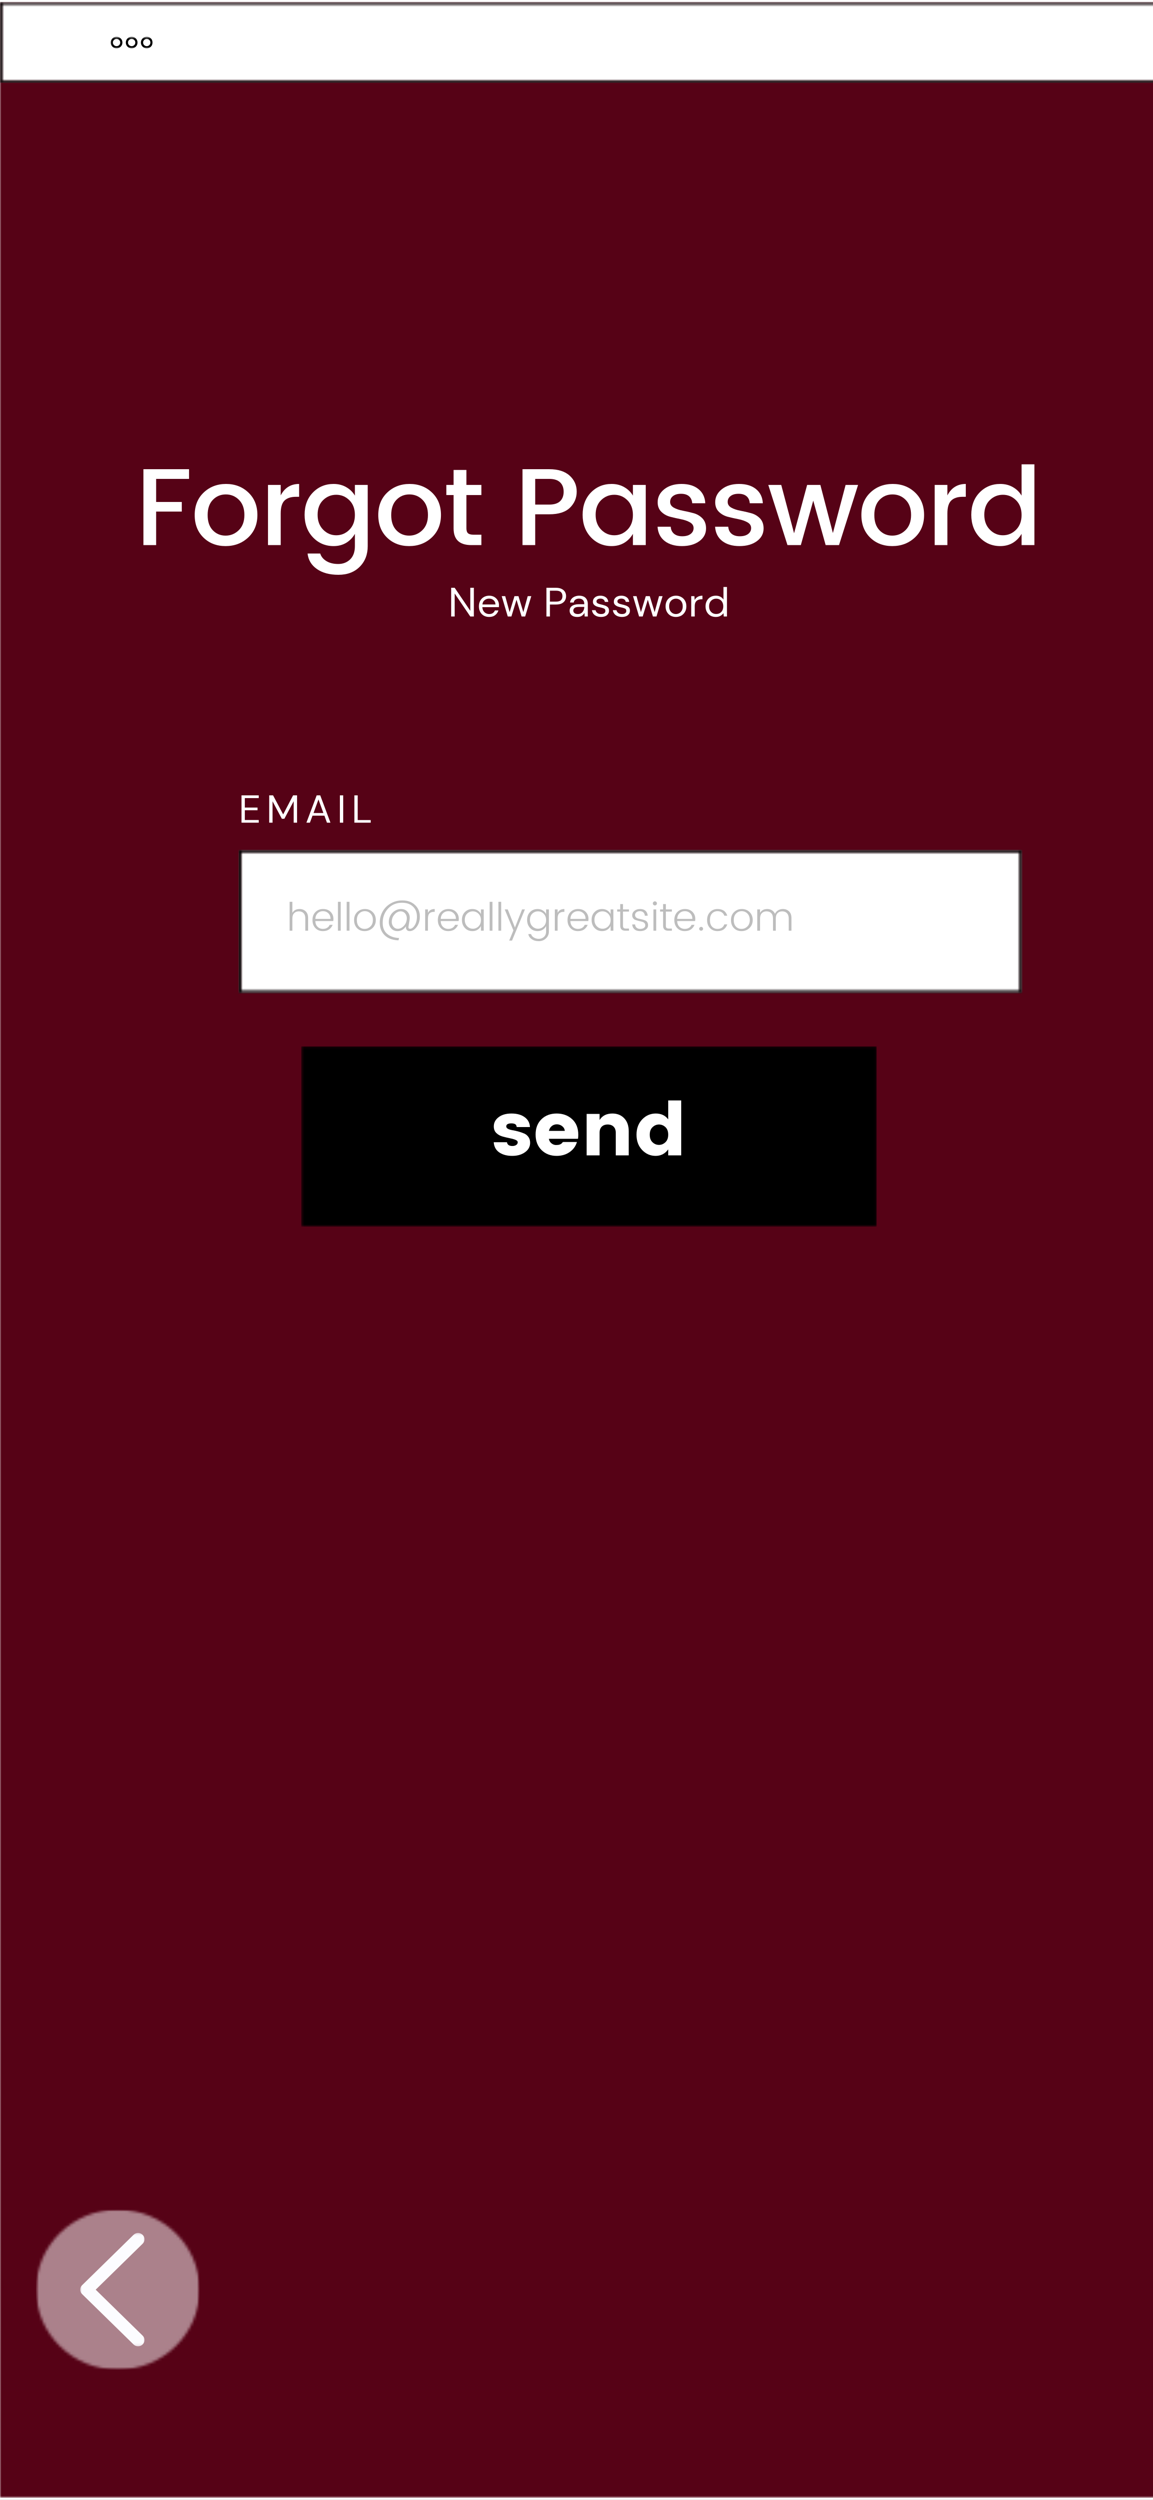 <svg width="430" height="932" viewBox="0 0 430 932" fill="none" xmlns="http://www.w3.org/2000/svg">
<rect x="0" y="0" width="430" height="932" fill="#808080" stroke="none"/>
<g clip-path="url(#clip0_13_32179)">
<rect width="430" height="932" fill="white"/>
<g clip-path="url(#clip1_13_32179)">
<mask id="mask0_13_32179" style="mask-type:luminance" maskUnits="userSpaceOnUse" x="0" y="0" width="440" height="932">
<path d="M0 0.748H439.291V931.247H0V0.748Z" fill="white"/>
</mask>
<g mask="url(#mask0_13_32179)">
<path d="M0 0.748H439.291V931.252H0V0.748Z" fill="white"/>
<path d="M0 0.748H439.291V931.252H0V0.748Z" fill="#560216"/>
</g>
<mask id="mask1_13_32179" style="mask-type:luminance" maskUnits="userSpaceOnUse" x="0" y="1" width="440" height="30">
<path d="M0.421 1.165H439.291V30.452H0.421V1.165Z" fill="white"/>
</mask>
<g mask="url(#mask1_13_32179)">
<path d="M0 0.748H709.907V30.864H0V0.748Z" fill="white"/>
</g>
<mask id="mask2_13_32179" style="mask-type:luminance" maskUnits="userSpaceOnUse" x="0" y="0" width="440" height="31">
<path d="M0 0.748H439.291V1.577H0V0.748ZM0 1.577H0.847V30.035H0V1.577ZM0 30.035H439.291V30.864H0V30.035Z" fill="white"/>
</mask>
<g mask="url(#mask2_13_32179)">
<path d="M0 0.748H709.907V30.864H0V0.748Z" fill="black"/>
</g>
<mask id="mask3_13_32179" style="mask-type:luminance" maskUnits="userSpaceOnUse" x="41" y="13" width="17" height="6">
<path d="M41.095 13.685H57.419V18.024H41.095V13.685Z" fill="white"/>
</mask>
<g mask="url(#mask3_13_32179)">
<path d="M54.729 18.035C54.435 18.035 54.159 17.981 53.893 17.867C53.622 17.759 53.389 17.602 53.184 17.396C52.98 17.195 52.819 16.957 52.708 16.692C52.598 16.426 52.542 16.15 52.542 15.857C52.542 15.57 52.598 15.294 52.708 15.028C52.819 14.758 52.98 14.525 53.184 14.319C53.389 14.118 53.622 13.961 53.893 13.847C54.159 13.739 54.435 13.685 54.729 13.685C55.017 13.685 55.293 13.739 55.565 13.847C55.83 13.961 56.068 14.118 56.273 14.319C56.478 14.525 56.633 14.758 56.744 15.028C56.854 15.294 56.91 15.57 56.91 15.857C56.91 16.15 56.854 16.426 56.744 16.692C56.633 16.957 56.478 17.195 56.273 17.396C56.068 17.602 55.83 17.759 55.565 17.867C55.293 17.981 55.017 18.035 54.729 18.035ZM54.729 14.503C54.352 14.503 54.031 14.633 53.766 14.898C53.5 15.164 53.367 15.483 53.367 15.857C53.367 16.231 53.5 16.556 53.766 16.816C54.031 17.082 54.352 17.217 54.729 17.217C55.105 17.217 55.426 17.082 55.692 16.816C55.958 16.556 56.091 16.231 56.091 15.857C56.091 15.483 55.958 15.164 55.692 14.898C55.426 14.633 55.105 14.503 54.729 14.503ZM49.099 18.035C48.812 18.035 48.529 17.981 48.264 17.867C47.998 17.759 47.76 17.602 47.555 17.396C47.35 17.195 47.195 16.957 47.084 16.692C46.974 16.426 46.918 16.15 46.918 15.857C46.918 15.57 46.974 15.294 47.084 15.028C47.195 14.758 47.35 14.525 47.555 14.319C47.76 14.118 47.998 13.961 48.264 13.847C48.529 13.739 48.812 13.685 49.099 13.685C49.387 13.685 49.669 13.739 49.935 13.847C50.201 13.961 50.439 14.118 50.644 14.319C50.849 14.525 51.009 14.758 51.12 15.028C51.23 15.294 51.286 15.57 51.286 15.857C51.286 16.15 51.23 16.426 51.12 16.692C51.009 16.957 50.849 17.195 50.644 17.396C50.439 17.602 50.201 17.759 49.935 17.867C49.669 17.981 49.387 18.035 49.099 18.035ZM49.099 14.503C48.723 14.503 48.402 14.633 48.136 14.898C47.87 15.164 47.738 15.483 47.738 15.857C47.738 16.231 47.87 16.556 48.136 16.816C48.402 17.082 48.723 17.217 49.099 17.217C49.476 17.217 49.797 17.082 50.062 16.816C50.328 16.556 50.461 16.231 50.461 15.857C50.461 15.483 50.328 15.164 50.062 14.898C49.797 14.633 49.476 14.503 49.099 14.503ZM43.47 18.035C43.182 18.035 42.905 17.981 42.634 17.867C42.368 17.759 42.13 17.602 41.925 17.396C41.721 17.195 41.566 16.957 41.455 16.692C41.344 16.426 41.289 16.15 41.289 15.857C41.289 15.57 41.344 15.294 41.455 15.028C41.566 14.758 41.721 14.525 41.925 14.319C42.13 14.118 42.368 13.961 42.634 13.847C42.905 13.739 43.182 13.685 43.47 13.685C43.763 13.685 44.04 13.739 44.306 13.847C44.577 13.961 44.809 14.118 45.014 14.319C45.219 14.525 45.38 14.758 45.49 15.028C45.601 15.294 45.656 15.57 45.656 15.857C45.656 16.15 45.601 16.426 45.49 16.692C45.38 16.957 45.219 17.195 45.014 17.396C44.809 17.602 44.577 17.759 44.306 17.867C44.04 17.981 43.763 18.035 43.47 18.035ZM43.47 14.503C43.099 14.503 42.778 14.633 42.507 14.898C42.241 15.164 42.108 15.483 42.108 15.857C42.108 16.231 42.241 16.556 42.507 16.816C42.778 17.082 43.099 17.217 43.47 17.217C43.846 17.217 44.167 17.082 44.433 16.816C44.699 16.556 44.831 16.231 44.831 15.857C44.831 15.483 44.699 15.164 44.433 14.898C44.167 14.633 43.846 14.503 43.47 14.503Z" fill="black"/>
</g>
<mask id="mask4_13_32179" style="mask-type:luminance" maskUnits="userSpaceOnUse" x="89" y="317" width="292" height="53">
<path d="M89.469 317.309H380.715V369.886H89.469V317.309Z" fill="white"/>
</mask>
<g mask="url(#mask4_13_32179)">
<path d="M88.96 316.805H381.291V370.39H88.96V316.805Z" fill="white"/>
</g>
<mask id="mask5_13_32179" style="mask-type:luminance" maskUnits="userSpaceOnUse" x="88" y="316" width="294" height="55">
<path d="M88.96 316.805H381.23V317.807H88.96V316.805ZM380.206 317.807H381.23V369.388H380.206V317.807ZM88.96 317.807H89.984V369.388H88.96V317.807ZM88.96 369.388H381.23V370.39H88.96V369.388Z" fill="white"/>
</mask>
<g mask="url(#mask5_13_32179)">
<path d="M88.96 316.805H381.291V370.39H88.96V316.805Z" fill="black"/>
</g>
<path d="M109.042 336.22V340.337C109.585 339.383 110.487 338.907 111.744 338.907C112.64 338.907 113.393 339.199 114.002 339.774C114.605 340.353 114.91 341.182 114.91 342.266V346.99H113.869V342.461C113.869 341.583 113.653 340.917 113.227 340.467C112.795 340.006 112.209 339.774 111.456 339.774C110.714 339.774 110.127 340.006 109.684 340.467C109.253 340.917 109.042 341.583 109.042 342.461V346.99H108.002V336.22H109.042Z" fill="#BDBDBD"/>
<path d="M120.431 347.141C119.28 347.141 118.339 346.768 117.619 346.015C116.894 345.251 116.534 344.254 116.534 343.024C116.534 341.783 116.9 340.787 117.642 340.034C118.378 339.286 119.33 338.907 120.498 338.907C121.677 338.907 122.612 339.264 123.31 339.969C124.002 340.678 124.35 341.55 124.35 342.591C124.35 342.883 124.328 343.149 124.284 343.392H117.597C117.642 344.303 117.918 345.018 118.439 345.538C118.97 346.058 119.634 346.318 120.431 346.318C121.062 346.318 121.594 346.183 122.026 345.906C122.468 345.619 122.778 345.251 122.956 344.801H124.063C123.797 345.484 123.36 346.047 122.756 346.491C122.147 346.925 121.372 347.141 120.431 347.141ZM123.266 342.591C123.266 341.713 122.989 341.009 122.446 340.489C121.915 339.969 121.251 339.709 120.454 339.709C119.656 339.709 118.992 339.969 118.461 340.489C117.94 340.998 117.653 341.697 117.597 342.591H123.266Z" fill="#BDBDBD"/>
<path d="M126.026 346.99V336.22H127.067V346.99H126.026Z" fill="#BDBDBD"/>
<path d="M129.293 346.99V336.22H130.333V346.99H129.293Z" fill="#BDBDBD"/>
<path d="M135.969 346.318C136.811 346.318 137.53 346.025 138.139 345.429C138.759 344.839 139.069 344.037 139.069 343.024C139.069 342 138.77 341.193 138.183 340.597C137.608 340.006 136.899 339.709 136.058 339.709C135.216 339.709 134.508 340.006 133.932 340.597C133.367 341.177 133.091 341.984 133.091 343.024C133.091 344.064 133.356 344.877 133.888 345.451C134.43 346.031 135.128 346.318 135.969 346.318ZM135.969 347.141C134.801 347.141 133.855 346.768 133.135 346.015C132.41 345.251 132.05 344.254 132.05 343.024C132.05 341.8 132.432 340.808 133.201 340.055C133.982 339.291 134.951 338.907 136.102 338.907C137.264 338.907 138.233 339.291 139.003 340.055C139.766 340.808 140.154 341.8 140.154 343.024C140.154 344.238 139.744 345.229 138.936 345.993C138.122 346.762 137.132 347.141 135.969 347.141Z" fill="#BDBDBD"/>
<path d="M142.584 347.597C141.948 346.616 141.632 345.402 141.632 343.956C141.632 342.515 141.976 341.155 142.673 339.882C143.382 338.614 144.378 337.601 145.662 336.848C146.957 336.084 148.419 335.699 150.046 335.699C151.995 335.699 153.567 336.263 154.762 337.39C155.969 338.506 156.578 339.958 156.578 341.746C156.578 343.252 156.185 344.53 155.404 345.581C154.618 346.621 153.766 347.141 152.836 347.141C152.271 347.141 151.873 346.963 151.64 346.6C151.402 346.226 151.319 345.809 151.397 345.343C150.611 346.545 149.565 347.141 148.253 347.141C147.201 347.141 146.36 346.746 145.729 345.95C145.109 345.159 144.887 344.162 145.064 342.959C145.252 341.746 145.778 340.77 146.636 340.034C147.505 339.286 148.485 338.907 149.581 338.907C150.672 338.907 151.519 339.308 152.127 340.099C152.731 340.879 152.936 341.827 152.747 342.937L152.349 345.429C152.26 345.993 152.46 346.275 152.947 346.275C153.55 346.275 154.126 345.841 154.674 344.974C155.216 344.097 155.493 343.019 155.493 341.746C155.493 340.185 154.995 338.939 154.01 337.997C153.035 337.043 151.663 336.566 149.891 336.566C147.81 336.566 146.088 337.292 144.732 338.733C143.387 340.18 142.717 341.962 142.717 344.086C142.717 345.879 143.276 347.239 144.4 348.182C145.518 349.135 146.996 349.644 148.828 349.72L148.607 350.587C145.784 350.484 143.78 349.487 142.584 347.597ZM151.663 343.024C151.806 342.13 151.663 341.366 151.22 340.727C150.777 340.093 150.168 339.773 149.404 339.773C148.651 339.773 147.954 340.093 147.323 340.727C146.686 341.366 146.293 342.13 146.149 343.024C146.016 343.923 146.16 344.687 146.592 345.321C147.035 345.96 147.633 346.275 148.386 346.275C149.149 346.275 149.852 345.96 150.489 345.321C151.137 344.687 151.53 343.923 151.663 343.024Z" fill="#BDBDBD"/>
<path d="M159.598 339.058V340.359C160.041 339.394 160.882 338.907 162.122 338.907V339.969H161.812C161.103 339.969 160.555 340.158 160.173 340.532C159.786 340.911 159.598 341.561 159.598 342.482V346.99H158.557V339.058H159.598Z" fill="#BDBDBD"/>
<path d="M167.186 347.141C166.034 347.141 165.093 346.768 164.374 346.015C163.649 345.251 163.289 344.254 163.289 343.024C163.289 341.783 163.654 340.787 164.396 340.034C165.132 339.286 166.084 338.907 167.252 338.907C168.431 338.907 169.367 339.264 170.064 339.969C170.756 340.678 171.105 341.55 171.105 342.591C171.105 342.883 171.083 343.149 171.038 343.392H164.352C164.396 344.303 164.673 345.018 165.193 345.538C165.724 346.058 166.389 346.318 167.186 346.318C167.817 346.318 168.348 346.183 168.78 345.906C169.223 345.619 169.533 345.251 169.71 344.801H170.817C170.551 345.484 170.114 346.047 169.511 346.491C168.902 346.925 168.127 347.141 167.186 347.141ZM170.02 342.591C170.02 341.713 169.743 341.009 169.201 340.489C168.669 339.969 168.005 339.709 167.208 339.709C166.411 339.709 165.747 339.969 165.215 340.489C164.695 340.998 164.407 341.697 164.352 342.591H170.02Z" fill="#BDBDBD"/>
<path d="M178.471 345.364C179.058 344.774 179.357 343.994 179.357 343.024C179.357 342.06 179.058 341.28 178.471 340.684C177.879 340.077 177.165 339.774 176.323 339.774C175.493 339.774 174.785 340.066 174.198 340.64C173.622 341.204 173.334 341.978 173.334 342.959C173.334 343.929 173.628 344.725 174.22 345.343C174.807 345.95 175.515 346.253 176.346 346.253C177.17 346.253 177.879 345.96 178.471 345.364ZM176.191 347.141C175.05 347.141 174.115 346.751 173.379 345.971C172.637 345.18 172.271 344.173 172.271 342.959C172.271 341.746 172.637 340.77 173.379 340.034C174.115 339.286 175.05 338.907 176.191 338.907C176.927 338.907 177.569 339.08 178.117 339.427C178.676 339.774 179.091 340.223 179.357 340.77V339.058H180.397V346.99H179.357V345.234C179.091 345.798 178.676 346.264 178.117 346.621C177.569 346.968 176.927 347.141 176.191 347.141Z" fill="#BDBDBD"/>
<path d="M182.61 346.99V336.22H183.651V346.99H182.61Z" fill="#BDBDBD"/>
<path d="M185.876 346.99V336.22H186.917V346.99H185.876Z" fill="#BDBDBD"/>
<path d="M191.468 346.881L188.235 339.058H189.364L192.043 345.798L194.7 339.058H195.763L190.958 350.674H189.895L191.468 346.881Z" fill="#BDBDBD"/>
<path d="M200.496 347.141C199.355 347.141 198.42 346.751 197.684 345.971C196.942 345.18 196.577 344.173 196.577 342.959C196.577 341.746 196.942 340.77 197.684 340.034C198.42 339.286 199.355 338.907 200.496 338.907C201.232 338.907 201.874 339.08 202.422 339.427C202.981 339.774 203.396 340.223 203.662 340.77V339.058H204.703V347.271C204.703 348.339 204.332 349.206 203.596 349.872C202.87 350.549 201.985 350.89 200.939 350.89C199.887 350.89 199.001 350.636 198.282 350.132C197.556 349.623 197.141 348.994 197.042 348.247H198.06C198.193 348.75 198.514 349.168 199.034 349.504C199.566 349.85 200.208 350.024 200.961 350.024C201.725 350.024 202.367 349.774 202.887 349.287C203.402 348.794 203.662 348.122 203.662 347.271V345.234C203.396 345.798 202.981 346.264 202.422 346.621C201.874 346.968 201.232 347.141 200.496 347.141ZM202.776 345.364C203.363 344.774 203.662 343.994 203.662 343.024C203.662 342.06 203.363 341.28 202.776 340.684C202.184 340.077 201.47 339.774 200.629 339.774C199.798 339.774 199.09 340.066 198.503 340.64C197.927 341.204 197.639 341.978 197.639 342.959C197.639 343.929 197.933 344.725 198.525 345.343C199.112 345.95 199.82 346.253 200.651 346.253C201.476 346.253 202.184 345.96 202.776 345.364Z" fill="#BDBDBD"/>
<path d="M207.956 339.058V340.359C208.399 339.394 209.24 338.907 210.48 338.907V339.969H210.17C209.461 339.969 208.913 340.158 208.531 340.532C208.144 340.911 207.956 341.561 207.956 342.482V346.99H206.915V339.058H207.956Z" fill="#BDBDBD"/>
<path d="M215.544 347.141C214.393 347.141 213.452 346.768 212.732 346.015C212.007 345.251 211.647 344.254 211.647 343.024C211.647 341.783 212.012 340.787 212.754 340.034C213.49 339.286 214.442 338.907 215.61 338.907C216.789 338.907 217.725 339.264 218.422 339.969C219.114 340.678 219.463 341.55 219.463 342.591C219.463 342.883 219.441 343.149 219.397 343.392H212.71C212.754 344.303 213.031 345.018 213.551 345.538C214.083 346.058 214.747 346.318 215.544 346.318C216.175 346.318 216.706 346.183 217.138 345.906C217.581 345.619 217.891 345.251 218.068 344.801H219.175C218.909 345.484 218.472 346.047 217.869 346.491C217.26 346.925 216.485 347.141 215.544 347.141ZM218.378 342.591C218.378 341.713 218.101 341.009 217.559 340.489C217.027 339.969 216.363 339.709 215.566 339.709C214.769 339.709 214.105 339.969 213.573 340.489C213.053 340.998 212.765 341.697 212.71 342.591H218.378Z" fill="#BDBDBD"/>
<path d="M226.829 345.364C227.416 344.774 227.715 343.994 227.715 343.024C227.715 342.06 227.416 341.28 226.829 340.684C226.237 340.077 225.523 339.774 224.682 339.774C223.851 339.774 223.143 340.066 222.556 340.64C221.98 341.204 221.692 341.978 221.692 342.959C221.692 343.929 221.986 344.725 222.578 345.343C223.165 345.95 223.873 346.253 224.704 346.253C225.528 346.253 226.237 345.96 226.829 345.364ZM224.549 347.141C223.408 347.141 222.473 346.751 221.737 345.971C220.995 345.18 220.63 344.173 220.63 342.959C220.63 341.746 220.995 340.77 221.737 340.034C222.473 339.286 223.408 338.907 224.549 338.907C225.285 338.907 225.927 339.08 226.475 339.427C227.034 339.774 227.449 340.223 227.715 340.77V339.058H228.756V346.99H227.715V345.234C227.449 345.798 227.034 346.264 226.475 346.621C225.927 346.968 225.285 347.141 224.549 347.141Z" fill="#BDBDBD"/>
<path d="M234.577 339.86H232.341V345.104C232.341 345.511 232.418 345.792 232.584 345.95C232.745 346.112 233.027 346.188 233.425 346.188H234.577V346.99H233.204C231.931 346.99 231.3 346.361 231.3 345.104V339.86H230.171V339.058H231.3V337.065H232.341V339.058H234.577V339.86Z" fill="#BDBDBD"/>
<path d="M235.78 341.247C235.78 340.586 236.051 340.028 236.599 339.578C237.158 339.134 237.867 338.907 238.725 338.907C239.594 338.907 240.263 339.134 240.74 339.578C241.227 340.012 241.498 340.619 241.559 341.399H240.474C240.457 340.911 240.286 340.505 239.965 340.185C239.655 339.871 239.217 339.709 238.658 339.709C238.094 339.709 237.651 339.849 237.33 340.12C237.003 340.397 236.843 340.727 236.843 341.117C236.843 341.496 236.959 341.8 237.197 342.027C237.429 342.244 237.728 342.396 238.083 342.482C238.448 342.558 238.841 342.645 239.256 342.742C239.682 342.845 240.075 342.959 240.43 343.089C240.795 343.208 241.099 343.425 241.337 343.739C241.57 344.059 241.692 344.465 241.692 344.953C241.692 345.592 241.415 346.118 240.872 346.535C240.341 346.941 239.621 347.141 238.725 347.141C237.839 347.141 237.136 346.919 236.621 346.47C236.117 346.025 235.835 345.419 235.78 344.649H236.865C236.876 345.142 237.053 345.549 237.396 345.863C237.734 346.166 238.193 346.318 238.769 346.318C239.356 346.318 239.815 346.199 240.142 345.95C240.479 345.706 240.651 345.386 240.651 344.996C240.651 344.606 240.524 344.303 240.275 344.086C240.037 343.858 239.732 343.707 239.367 343.631C239.012 343.544 238.619 343.452 238.193 343.349C237.778 343.235 237.385 343.122 237.02 343.002C236.665 342.889 236.367 342.677 236.134 342.374C235.896 342.071 235.78 341.697 235.78 341.247Z" fill="#BDBDBD"/>
<path d="M244.998 336.805C244.998 337.011 244.921 337.189 244.777 337.346C244.628 337.493 244.445 337.563 244.224 337.563C244.013 337.563 243.836 337.493 243.692 337.346C243.543 337.189 243.471 337.011 243.471 336.805C243.471 336.604 243.543 336.431 243.692 336.285C243.836 336.127 244.013 336.046 244.224 336.046C244.445 336.046 244.628 336.127 244.777 336.285C244.921 336.431 244.998 336.604 244.998 336.805ZM243.692 346.99V339.058H244.733V346.99H243.692Z" fill="#BDBDBD"/>
<path d="M250.568 339.86H248.331V345.104C248.331 345.511 248.409 345.792 248.575 345.95C248.735 346.112 249.018 346.188 249.416 346.188H250.568V346.99H249.195C247.922 346.99 247.291 346.361 247.291 345.104V339.86H246.161V339.058H247.291V337.065H248.331V339.058H250.568V339.86Z" fill="#BDBDBD"/>
<path d="M255.379 347.141C254.228 347.141 253.287 346.768 252.567 346.015C251.842 345.251 251.482 344.254 251.482 343.024C251.482 341.783 251.848 340.787 252.59 340.034C253.326 339.286 254.278 338.907 255.446 338.907C256.625 338.907 257.56 339.264 258.258 339.969C258.95 340.678 259.298 341.55 259.298 342.591C259.298 342.883 259.276 343.149 259.232 343.392H252.545C252.59 344.303 252.866 345.018 253.387 345.538C253.918 346.058 254.582 346.318 255.379 346.318C256.01 346.318 256.542 346.183 256.974 345.906C257.416 345.619 257.726 345.251 257.904 344.801H259.011C258.745 345.484 258.308 346.047 257.704 346.491C257.095 346.925 256.32 347.141 255.379 347.141ZM258.214 342.591C258.214 341.713 257.937 341.009 257.394 340.489C256.863 339.969 256.199 339.709 255.402 339.709C254.604 339.709 253.94 339.969 253.409 340.489C252.888 340.998 252.601 341.697 252.545 342.591H258.214Z" fill="#BDBDBD"/>
<path d="M261.993 346.795C261.86 346.925 261.688 346.99 261.484 346.99C261.29 346.99 261.118 346.925 260.974 346.795C260.825 346.654 260.753 346.486 260.753 346.296C260.753 346.096 260.825 345.922 260.974 345.776C261.118 345.635 261.29 345.56 261.484 345.56C261.688 345.56 261.86 345.635 261.993 345.776C262.137 345.922 262.214 346.096 262.214 346.296C262.214 346.486 262.137 346.654 261.993 346.795Z" fill="#BDBDBD"/>
<path d="M264.787 346.015C264.062 345.251 263.702 344.254 263.702 343.024C263.702 341.8 264.062 340.808 264.787 340.055C265.506 339.291 266.447 338.907 267.599 338.907C269.503 338.907 270.71 339.741 271.23 341.399H270.123C269.946 340.868 269.641 340.456 269.215 340.164C268.783 339.86 268.246 339.709 267.599 339.709C266.757 339.709 266.071 340.001 265.54 340.575C265.019 341.139 264.765 341.957 264.765 343.024C264.765 344.081 265.019 344.899 265.54 345.473C266.071 346.036 266.757 346.318 267.599 346.318C268.246 346.318 268.783 346.177 269.215 345.885C269.641 345.581 269.946 345.164 270.123 344.628H271.23C270.975 345.397 270.549 346.009 269.946 346.47C269.337 346.919 268.556 347.141 267.599 347.141C266.447 347.141 265.506 346.768 264.787 346.015Z" fill="#BDBDBD"/>
<path d="M276.529 346.318C277.371 346.318 278.09 346.025 278.699 345.429C279.319 344.839 279.629 344.037 279.629 343.024C279.629 342 279.33 341.193 278.744 340.597C278.168 340.006 277.459 339.709 276.618 339.709C275.777 339.709 275.068 340.006 274.492 340.597C273.928 341.177 273.651 341.984 273.651 343.024C273.651 344.064 273.917 344.877 274.448 345.451C274.991 346.031 275.688 346.318 276.529 346.318ZM276.529 347.141C275.361 347.141 274.415 346.768 273.695 346.015C272.97 345.251 272.61 344.254 272.61 343.024C272.61 341.8 272.992 340.808 273.762 340.055C274.542 339.291 275.511 338.907 276.662 338.907C277.825 338.907 278.793 339.291 279.563 340.055C280.327 340.808 280.714 341.8 280.714 343.024C280.714 344.238 280.305 345.229 279.496 345.993C278.683 346.762 277.692 347.141 276.529 347.141Z" fill="#BDBDBD"/>
<path d="M283.455 339.058V340.337C283.997 339.383 284.899 338.907 286.156 338.907C286.787 338.907 287.357 339.058 287.861 339.362C288.376 339.665 288.758 340.109 289.012 340.684C289.289 340.12 289.688 339.687 290.208 339.383C290.723 339.069 291.321 338.907 292.001 338.907C292.898 338.907 293.651 339.199 294.26 339.774C294.863 340.353 295.168 341.182 295.168 342.266V346.99H294.149V342.461C294.149 341.583 293.928 340.917 293.485 340.467C293.053 340.006 292.466 339.774 291.714 339.774C290.972 339.774 290.391 340.006 289.964 340.467C289.533 340.917 289.322 341.583 289.322 342.461V346.99H288.282V342.461C288.282 341.583 288.066 340.917 287.64 340.467C287.208 340.006 286.621 339.774 285.868 339.774C285.126 339.774 284.54 340.006 284.097 340.467C283.665 340.917 283.455 341.583 283.455 342.461V346.99H282.414V339.058H283.455Z" fill="#BDBDBD"/>
<mask id="mask6_13_32179" style="mask-type:luminance" maskUnits="userSpaceOnUse" x="112" y="390" width="215" height="68">
<path d="M112.358 390.121H326.933V457.326H112.358V390.121Z" fill="white"/>
</mask>
<g mask="url(#mask6_13_32179)">
<path d="M112.358 390.121H326.95V457.326H112.358V390.121Z" fill="black"/>
</g>
<path d="M184.156 419.959C184.156 418.589 184.742 417.445 185.927 416.535C187.123 415.614 188.728 415.148 190.754 415.148C192.791 415.148 194.429 415.603 195.669 416.514C196.909 417.413 197.562 418.637 197.64 420.198H192.702C192.641 419.667 192.448 419.304 192.127 419.114C191.817 418.93 191.335 418.832 190.687 418.832C189.431 418.832 188.805 419.212 188.805 419.959C188.805 420.642 189.569 421.108 191.108 421.368C192.669 421.628 194.097 422.029 195.382 422.56C196.046 422.82 196.599 423.253 197.042 423.86C197.485 424.456 197.706 425.182 197.706 426.049C197.706 427.495 197.07 428.671 195.802 429.581C194.546 430.491 192.951 430.946 191.02 430.946C189.099 430.946 187.499 430.524 186.215 429.668C184.942 428.801 184.25 427.533 184.134 425.854H189.071C189.204 426.796 189.879 427.262 191.108 427.262C191.684 427.262 192.154 427.132 192.525 426.872C192.891 426.612 193.079 426.282 193.079 425.875C193.079 425.474 192.769 425.155 192.149 424.922C191.529 424.678 190.782 424.477 189.913 424.315C189.055 424.142 188.185 423.936 187.3 423.687C186.425 423.426 185.683 422.993 185.063 422.386C184.455 421.769 184.156 420.956 184.156 419.959Z" fill="white"/>
<path d="M207.608 430.946C205.316 430.946 203.434 430.226 201.962 428.779C200.484 427.322 199.748 425.393 199.748 422.993C199.748 420.598 200.478 418.691 201.94 417.272C203.401 415.858 205.289 415.148 207.608 415.148C209.922 415.148 211.842 415.853 213.365 417.25C214.898 418.654 215.667 420.598 215.667 423.08C215.667 423.616 215.629 424.115 215.557 424.575H204.707C204.796 425.258 205.106 425.81 205.637 426.244C206.169 426.677 206.733 426.894 207.342 426.894C207.962 426.894 208.416 426.84 208.715 426.72C209.025 426.607 209.246 426.493 209.379 426.374C209.523 426.244 209.711 426.043 209.933 425.767H215.158C214.715 427.316 213.813 428.562 212.457 429.516C211.095 430.469 209.479 430.946 207.608 430.946ZM210.641 421.628C210.564 420.907 210.243 420.322 209.667 419.873C209.102 419.412 208.438 419.179 207.674 419.179C206.905 419.179 206.257 419.412 205.726 419.873C205.194 420.322 204.862 420.907 204.729 421.628H210.641Z" fill="white"/>
<path d="M223.604 415.3V417.575C224.606 415.961 226.2 415.148 228.386 415.148C230.202 415.148 231.669 415.744 232.793 416.925C233.911 418.096 234.475 419.699 234.475 421.736V430.751H229.648V422.365C229.648 421.368 229.383 420.604 228.851 420.068C228.32 419.52 227.578 419.244 226.637 419.244C225.691 419.244 224.943 419.52 224.401 420.068C223.869 420.604 223.604 421.368 223.604 422.365V430.751H218.777V415.3H223.604Z" fill="white"/>
<path d="M248.163 425.854C248.855 425.193 249.204 424.25 249.204 423.036C249.204 421.812 248.855 420.869 248.163 420.219C247.466 419.569 246.663 419.244 245.75 419.244C244.848 419.244 244.051 419.58 243.359 420.241C242.661 420.907 242.318 421.845 242.318 423.058C242.318 424.272 242.661 425.214 243.359 425.875C244.051 426.525 244.848 426.85 245.75 426.85C246.663 426.85 247.466 426.52 248.163 425.854ZM239.462 428.736C238.072 427.262 237.38 425.371 237.38 423.058C237.38 420.75 238.072 418.854 239.462 417.38C240.862 415.896 242.567 415.148 244.576 415.148C246.58 415.148 248.125 415.88 249.204 417.337V410.273H254.053V430.751H249.204V428.519C248.036 430.139 246.47 430.946 244.51 430.946C242.545 430.946 240.862 430.209 239.462 428.736Z" fill="white"/>
<mask id="mask7_13_32179" style="mask-type:luminance" maskUnits="userSpaceOnUse" x="29" y="832" width="26" height="43">
<path d="M29.759 832.273H54.076V874.85H29.759V832.273Z" fill="white"/>
</mask>
<g mask="url(#mask7_13_32179)">
<path fill-rule="evenodd" clip-rule="evenodd" d="M30.628 855.314L49.797 874.075C50.738 874.991 52.254 874.991 53.19 874.075C54.125 873.16 54.125 871.697 53.19 870.781L35.687 853.656L53.19 836.526C54.125 835.61 54.125 834.126 53.19 833.21C52.254 832.295 50.738 832.295 49.797 833.21L30.605 851.998C29.67 852.914 29.67 854.398 30.628 855.314Z" fill="#F8F8FF"/>
</g>
<path d="M90.065 306.718V296.533H96.486V297.552H91.305V301.084H96.043V302.081H91.305V305.722H96.486V306.718H90.065Z" fill="white"/>
<path d="M100.4 306.718V296.533H101.839L105.603 303.641L109.301 296.533H110.784V306.718H109.522V298.722L106.046 305.266H105.116L101.64 298.744V306.718H100.4Z" fill="white"/>
<path d="M114.272 306.718L118.102 296.533H119.431L123.239 306.718H121.933L120.981 304.096H116.552L115.578 306.718H114.272ZM116.929 303.121H120.604L118.766 298.072L116.929 303.121Z" fill="white"/>
<path d="M126.755 306.718V296.533H127.995V306.718H126.755Z" fill="white"/>
<path d="M132.161 306.718V296.533H133.401V305.743H138.25V306.718H132.161Z" fill="white"/>
<path d="M53.491 203.229V174.927H70.496V178.546H58.229V187.149H67.794V190.725H58.229V203.229H53.491Z" fill="white"/>
<path d="M89.063 197.659C90.447 196.305 91.144 194.42 91.144 192.003C91.144 189.576 90.464 187.691 89.107 186.347C87.762 185.004 86.129 184.332 84.214 184.332C82.31 184.332 80.699 185.004 79.387 186.347C78.086 187.691 77.439 189.587 77.439 192.025C77.439 194.452 78.07 196.337 79.343 197.681C80.627 199.025 82.221 199.696 84.126 199.696C86.03 199.696 87.674 199.019 89.063 197.659ZM84.126 203.597C80.788 203.597 78.037 202.535 75.867 200.412C73.697 198.277 72.612 195.482 72.612 192.025C72.612 188.558 73.724 185.762 75.955 183.639C78.197 181.504 80.981 180.431 84.303 180.431C87.635 180.431 90.419 181.504 92.65 183.639C94.875 185.762 95.993 188.552 95.993 192.003C95.993 195.444 94.848 198.239 92.561 200.39C90.27 202.53 87.458 203.597 84.126 203.597Z" fill="white"/>
<path d="M104.687 180.8V184.7C106.159 181.856 108.451 180.431 111.551 180.431V185.221H110.355C108.495 185.221 107.084 185.686 106.126 186.607C105.163 187.534 104.687 189.138 104.687 191.418V203.229H99.948V180.8H104.687Z" fill="white"/>
<path d="M124.404 203.597C121.348 203.597 118.78 202.508 116.699 200.325C114.628 198.131 113.599 195.335 113.599 191.938C113.599 188.531 114.623 185.762 116.677 183.639C118.741 181.504 121.315 180.431 124.404 180.431C126.203 180.431 127.792 180.838 129.164 181.645C130.537 182.441 131.6 183.487 132.353 184.787V180.8H137.136V203.597C137.136 206.745 136.139 209.318 134.146 211.312C132.165 213.305 129.524 214.302 126.22 214.302C122.926 214.302 120.252 213.587 118.204 212.157C116.151 210.737 114.983 208.809 114.706 206.371H119.422C119.776 207.525 120.54 208.462 121.725 209.188C122.904 209.909 124.382 210.272 126.153 210.272C127.925 210.272 129.397 209.697 130.582 208.56C131.761 207.416 132.353 205.764 132.353 203.597V199.025C131.567 200.412 130.499 201.528 129.142 202.362C127.781 203.185 126.203 203.597 124.404 203.597ZM130.294 197.508C131.667 196.137 132.353 194.3 132.353 192.003C132.353 189.696 131.667 187.859 130.294 186.499C128.921 185.145 127.288 184.462 125.4 184.462C123.507 184.462 121.88 185.128 120.507 186.456C119.134 187.789 118.448 189.609 118.448 191.917C118.448 194.214 119.134 196.067 120.507 197.464C121.88 198.868 123.507 199.566 125.4 199.566C127.288 199.566 128.921 198.884 130.294 197.508Z" fill="white"/>
<path d="M157.523 197.659C158.907 196.305 159.604 194.42 159.604 192.003C159.604 189.576 158.923 187.691 157.567 186.347C156.222 185.004 154.589 184.332 152.674 184.332C150.77 184.332 149.159 185.004 147.847 186.347C146.546 187.691 145.898 189.587 145.898 192.025C145.898 194.452 146.529 196.337 147.803 197.681C149.087 199.025 150.681 199.696 152.585 199.696C154.489 199.696 156.133 199.019 157.523 197.659ZM152.585 203.597C149.247 203.597 146.496 202.535 144.326 200.412C142.156 198.277 141.072 195.482 141.072 192.025C141.072 188.558 142.184 185.762 144.415 183.639C146.657 181.504 149.441 180.431 152.762 180.431C156.095 180.431 158.879 181.504 161.11 183.639C163.335 185.762 164.453 188.552 164.453 192.003C164.453 195.444 163.307 198.239 161.021 200.39C158.73 202.53 155.918 203.597 152.585 203.597Z" fill="white"/>
<path d="M179.523 184.57H173.944V197.009C173.944 197.849 174.143 198.45 174.541 198.808C174.94 199.171 175.626 199.35 176.601 199.35H179.523V203.229H175.781C171.364 203.229 169.161 201.159 169.161 197.009V184.57H166.46V180.8H169.161V175.209H173.944V180.8H179.523V184.57Z" fill="white"/>
<path d="M204.846 174.927C208.123 174.927 210.647 175.724 212.419 177.311C214.19 178.904 215.076 180.887 215.076 183.27C215.076 185.643 214.234 187.648 212.552 189.295C210.88 190.931 208.311 191.743 204.846 191.743H199.599V203.229H194.86V174.927H204.846ZM199.599 188.124H204.846C206.645 188.124 207.99 187.707 208.876 186.868C209.762 186.017 210.205 184.841 210.205 183.335C210.205 181.835 209.762 180.664 208.876 179.825C207.99 178.974 206.645 178.546 204.846 178.546H199.599V188.124Z" fill="white"/>
<path d="M233.981 197.508C235.354 196.137 236.041 194.3 236.041 192.003C236.041 189.696 235.354 187.859 233.981 186.499C232.609 185.145 230.976 184.462 229.088 184.462C227.195 184.462 225.568 185.128 224.195 186.456C222.822 187.789 222.136 189.609 222.136 191.917C222.136 194.214 222.822 196.067 224.195 197.464C225.568 198.868 227.195 199.566 229.088 199.566C230.976 199.566 232.609 198.884 233.981 197.508ZM228.092 203.597C225.036 203.597 222.468 202.508 220.386 200.325C218.316 198.131 217.287 195.335 217.287 191.938C217.287 188.531 218.311 185.762 220.364 183.639C222.429 181.504 225.003 180.431 228.092 180.431C229.891 180.431 231.479 180.838 232.852 181.645C234.225 182.441 235.288 183.487 236.041 184.787V180.8H240.823V203.229H236.041V199.025C235.255 200.412 234.186 201.528 232.83 202.362C231.468 203.185 229.891 203.597 228.092 203.597Z" fill="white"/>
<path d="M245.268 187.236C245.268 185.329 246.088 183.72 247.726 182.403C249.365 181.092 251.512 180.431 254.169 180.431C256.826 180.431 258.935 181.076 260.502 182.36C262.079 183.649 262.921 185.405 263.026 187.626H258.155C258.077 186.515 257.69 185.649 256.981 185.026C256.273 184.408 255.276 184.094 253.992 184.094C252.719 184.094 251.723 184.375 251.003 184.939C250.278 185.491 249.918 186.217 249.918 187.128C249.918 188.038 250.372 188.753 251.291 189.273C252.204 189.782 253.317 190.156 254.634 190.4C255.963 190.649 257.28 190.952 258.598 191.31C259.91 191.657 261.022 192.301 261.941 193.239C262.854 194.181 263.314 195.438 263.314 197.009C263.314 198.96 262.473 200.552 260.79 201.777C259.118 202.99 256.965 203.597 254.324 203.597C251.695 203.597 249.564 202.979 247.925 201.733C246.287 200.477 245.385 198.694 245.224 196.381H250.14C250.212 197.497 250.627 198.369 251.38 199.003C252.132 199.626 253.151 199.935 254.435 199.935C255.73 199.935 256.76 199.664 257.513 199.111C258.277 198.548 258.664 197.806 258.664 196.879C258.664 195.958 258.205 195.243 257.291 194.734C256.372 194.214 255.254 193.824 253.926 193.564C252.608 193.304 251.296 193.011 249.985 192.675C248.667 192.328 247.555 191.711 246.641 190.812C245.722 189.918 245.268 188.726 245.268 187.236Z" fill="white"/>
<path d="M266.73 187.236C266.73 185.329 267.549 183.72 269.188 182.403C270.826 181.092 272.974 180.431 275.631 180.431C278.288 180.431 280.397 181.076 281.963 182.36C283.541 183.649 284.382 185.405 284.487 187.626H279.616C279.539 186.515 279.151 185.649 278.443 185.026C277.734 184.408 276.738 184.094 275.454 184.094C274.181 184.094 273.184 184.375 272.465 184.939C271.739 185.491 271.38 186.217 271.38 187.128C271.38 188.038 271.833 188.753 272.752 189.273C273.666 189.782 274.778 190.156 276.096 190.4C277.424 190.649 278.742 190.952 280.059 191.31C281.371 191.657 282.484 192.301 283.403 193.239C284.316 194.181 284.775 195.438 284.775 197.009C284.775 198.96 283.934 200.552 282.251 201.777C280.579 202.99 278.426 203.597 275.786 203.597C273.156 203.597 271.025 202.979 269.387 201.733C267.748 200.477 266.846 198.694 266.686 196.381H271.601C271.673 197.497 272.088 198.369 272.841 199.003C273.594 199.626 274.612 199.935 275.896 199.935C277.192 199.935 278.221 199.664 278.974 199.111C279.738 198.548 280.126 197.806 280.126 196.879C280.126 195.958 279.666 195.243 278.753 194.734C277.834 194.214 276.716 193.824 275.387 193.564C274.07 193.304 272.758 193.011 271.446 192.675C270.129 192.328 269.016 191.711 268.103 190.812C267.184 189.918 266.73 188.726 266.73 187.236Z" fill="white"/>
<path d="M315.359 180.8H320.009L312.901 203.229H307.919L303.292 186.651L298.664 203.229H293.682L286.53 180.8H291.357L296.14 198.83L301.011 180.8H305.949L310.62 198.743L315.359 180.8Z" fill="white"/>
<path d="M337.697 197.659C339.081 196.305 339.779 194.42 339.779 192.003C339.779 189.576 339.098 187.691 337.742 186.347C336.397 185.004 334.764 184.332 332.848 184.332C330.944 184.332 329.333 185.004 328.021 186.347C326.721 187.691 326.073 189.587 326.073 192.025C326.073 194.452 326.704 196.337 327.977 197.681C329.261 199.025 330.856 199.696 332.76 199.696C334.664 199.696 336.308 199.019 337.697 197.659ZM332.76 203.597C329.422 203.597 326.671 202.535 324.501 200.412C322.331 198.277 321.246 195.482 321.246 192.025C321.246 188.558 322.359 185.762 324.589 183.639C326.831 181.504 329.616 180.431 332.937 180.431C336.269 180.431 339.054 181.504 341.284 183.639C343.51 185.762 344.628 188.552 344.628 192.003C344.628 195.444 343.482 198.239 341.196 200.39C338.904 202.53 336.092 203.597 332.76 203.597Z" fill="white"/>
<path d="M353.321 180.8V184.7C354.794 181.856 357.085 180.431 360.185 180.431V185.221H358.99C357.13 185.221 355.718 185.686 354.761 186.607C353.797 187.534 353.321 189.138 353.321 191.418V203.229H348.583V180.8H353.321Z" fill="white"/>
<path d="M378.928 197.508C380.301 196.137 380.987 194.3 380.987 192.003C380.987 189.696 380.301 187.859 378.928 186.499C377.555 185.145 375.923 184.462 374.035 184.462C372.142 184.462 370.514 185.128 369.142 186.456C367.769 187.789 367.082 189.609 367.082 191.917C367.082 194.214 367.769 196.067 369.142 197.464C370.514 198.868 372.142 199.566 374.035 199.566C375.923 199.566 377.555 198.884 378.928 197.508ZM373.039 203.597C369.983 203.597 367.415 202.508 365.333 200.325C363.263 198.131 362.233 195.335 362.233 191.938C362.233 188.531 363.257 185.762 365.311 183.639C367.376 181.504 369.95 180.431 373.039 180.431C374.838 180.431 376.426 180.838 377.799 181.645C379.172 182.441 380.235 183.487 380.987 184.787V173.107H385.77V203.229H380.987V199.025C380.201 200.412 379.133 201.528 377.777 202.362C376.415 203.185 374.838 203.597 373.039 203.597Z" fill="white"/>
<path d="M168.259 229.847V219.142H169.565L175.388 227.723V219.142H176.717V229.847H175.388L169.565 221.266V229.847H168.259Z" fill="white"/>
<path d="M182.418 230.021C181.676 230.021 181.023 229.858 180.447 229.544C179.871 229.213 179.418 228.753 179.096 228.157C178.77 227.566 178.609 226.867 178.609 226.055C178.609 225.264 178.77 224.57 179.096 223.974C179.418 223.384 179.871 222.923 180.447 222.588C181.023 222.257 181.687 222.089 182.44 222.089C183.193 222.089 183.84 222.257 184.388 222.588C184.931 222.923 185.352 223.357 185.65 223.888C185.944 224.424 186.093 225.004 186.093 225.621C186.093 225.741 186.082 225.854 186.071 225.968C186.071 226.087 186.071 226.217 186.071 226.358H179.894C179.921 226.938 180.06 227.42 180.314 227.81C180.563 228.189 180.873 228.471 181.244 228.655C181.61 228.845 182.003 228.937 182.418 228.937C182.96 228.937 183.414 228.823 183.768 228.59C184.134 228.346 184.399 228.016 184.565 227.593H185.872C185.662 228.287 185.263 228.867 184.676 229.327C184.084 229.793 183.331 230.021 182.418 230.021ZM182.418 223.173C181.798 223.173 181.244 223.362 180.757 223.736C180.27 224.099 179.988 224.641 179.916 225.361H184.787C184.754 224.668 184.51 224.137 184.056 223.758C183.613 223.368 183.065 223.173 182.418 223.173Z" fill="white"/>
<path d="M189.368 229.847L187.11 222.263H188.416L190.055 228.222L191.87 222.263H193.354L195.169 228.222L196.808 222.263H198.136L195.856 229.847H194.527L192.623 223.606L190.719 229.847H189.368Z" fill="white"/>
<path d="M203.782 229.847V219.142H207.369C208.221 219.142 208.924 219.288 209.472 219.575C210.031 219.852 210.447 220.22 210.712 220.681C210.978 221.146 211.111 221.672 211.111 222.263C211.111 222.858 210.978 223.384 210.712 223.844C210.458 224.31 210.054 224.684 209.495 224.971C208.947 225.248 208.238 225.383 207.369 225.383H205.088V229.847H203.782ZM205.088 224.3H207.347C208.216 224.3 208.836 224.121 209.207 223.758C209.572 223.4 209.76 222.902 209.76 222.263C209.76 221.629 209.572 221.13 209.207 220.767C208.836 220.41 208.216 220.226 207.347 220.226H205.088V224.3Z" fill="white"/>
<path d="M215.317 230.021C214.664 230.021 214.127 229.918 213.701 229.717C213.269 229.5 212.953 229.213 212.748 228.85C212.538 228.493 212.438 228.108 212.438 227.702C212.438 226.922 212.737 226.326 213.346 225.903C213.95 225.486 214.774 225.275 215.826 225.275H217.907V225.188C217.907 224.527 217.73 224.029 217.376 223.693C217.022 223.346 216.546 223.173 215.959 223.173C215.439 223.173 214.996 223.297 214.631 223.541C214.26 223.79 214.033 224.159 213.944 224.646H212.593C212.649 224.099 212.843 223.639 213.169 223.259C213.49 222.869 213.9 222.582 214.387 222.393C214.885 222.192 215.411 222.089 215.959 222.089C217.033 222.089 217.847 222.371 218.395 222.934C218.937 223.498 219.214 224.251 219.214 225.188V229.847H218.04L217.974 228.482C217.752 228.915 217.426 229.284 217 229.587C216.585 229.874 216.025 230.021 215.317 230.021ZM215.516 228.937C216.014 228.937 216.446 228.818 216.8 228.569C217.166 228.309 217.443 227.978 217.62 227.572C217.808 227.171 217.907 226.743 217.907 226.293V226.272H215.915C215.145 226.272 214.597 226.402 214.276 226.662C213.966 226.922 213.811 227.247 213.811 227.637C213.811 228.027 213.955 228.346 214.254 228.59C214.547 228.823 214.968 228.937 215.516 228.937Z" fill="white"/>
<path d="M224.156 230.021C223.226 230.021 222.451 229.798 221.831 229.349C221.222 228.888 220.867 228.265 220.768 227.485H222.096C222.185 227.875 222.395 228.216 222.738 228.504C223.093 228.796 223.563 228.937 224.156 228.937C224.715 228.937 225.119 228.829 225.373 228.612C225.639 228.384 225.772 228.108 225.772 227.788C225.772 227.328 225.6 227.025 225.263 226.878C224.919 226.721 224.443 226.575 223.823 226.445C223.408 226.374 222.993 226.266 222.583 226.12C222.168 225.963 221.82 225.746 221.543 225.47C221.26 225.183 221.122 224.809 221.122 224.343C221.122 223.682 221.371 223.14 221.875 222.718C222.373 222.3 223.059 222.089 223.934 222.089C224.742 222.089 225.418 222.295 225.949 222.696C226.48 223.102 226.779 223.671 226.857 224.408H225.573C225.512 224.018 225.335 223.714 225.041 223.498C224.759 223.281 224.382 223.173 223.912 223.173C223.436 223.173 223.076 223.276 222.827 223.476C222.572 223.666 222.451 223.92 222.451 224.235C222.451 224.538 222.611 224.776 222.938 224.95C223.259 225.123 223.702 225.269 224.266 225.383C224.753 225.486 225.207 225.616 225.639 225.773C226.065 225.919 226.419 226.136 226.702 226.423C226.979 226.716 227.122 227.133 227.122 227.68C227.122 228.363 226.857 228.926 226.325 229.37C225.794 229.804 225.069 230.021 224.156 230.021Z" fill="white"/>
<path d="M231.956 230.021C231.026 230.021 230.251 229.798 229.631 229.349C229.022 228.888 228.668 228.265 228.568 227.485H229.897C229.985 227.875 230.196 228.216 230.539 228.504C230.893 228.796 231.364 228.937 231.956 228.937C232.515 228.937 232.919 228.829 233.174 228.612C233.44 228.384 233.572 228.108 233.572 227.788C233.572 227.328 233.401 227.025 233.063 226.878C232.72 226.721 232.244 226.575 231.624 226.445C231.209 226.374 230.794 226.266 230.384 226.12C229.969 225.963 229.62 225.746 229.343 225.47C229.061 225.183 228.923 224.809 228.923 224.343C228.923 223.682 229.172 223.14 229.675 222.718C230.174 222.3 230.86 222.089 231.735 222.089C232.543 222.089 233.218 222.295 233.75 222.696C234.281 223.102 234.58 223.671 234.657 224.408H233.373C233.312 224.018 233.135 223.714 232.842 223.498C232.559 223.281 232.183 223.173 231.712 223.173C231.236 223.173 230.877 223.276 230.628 223.476C230.373 223.666 230.251 223.92 230.251 224.235C230.251 224.538 230.412 224.776 230.738 224.95C231.059 225.123 231.502 225.269 232.067 225.383C232.554 225.486 233.008 225.616 233.44 225.773C233.866 225.919 234.22 226.136 234.502 226.423C234.779 226.716 234.923 227.133 234.923 227.68C234.923 228.363 234.657 228.926 234.126 229.37C233.595 229.804 232.869 230.021 231.956 230.021Z" fill="white"/>
<path d="M238.339 229.847L236.081 222.263H237.387L239.026 228.222L240.841 222.263H242.325L244.14 228.222L245.779 222.263H247.107L244.827 229.847H243.498L241.594 223.606L239.69 229.847H238.339Z" fill="white"/>
<path d="M252.073 230.021C251.348 230.021 250.689 229.858 250.102 229.544C249.527 229.213 249.067 228.753 248.729 228.157C248.386 227.566 248.22 226.867 248.22 226.055C248.22 225.248 248.386 224.549 248.729 223.953C249.067 223.362 249.532 222.907 250.124 222.588C250.711 222.257 251.37 222.089 252.095 222.089C252.831 222.089 253.49 222.257 254.066 222.588C254.652 222.907 255.117 223.362 255.461 223.953C255.798 224.549 255.97 225.248 255.97 226.055C255.97 226.867 255.793 227.566 255.438 228.157C255.095 228.753 254.63 229.213 254.043 229.544C253.451 229.858 252.792 230.021 252.073 230.021ZM252.073 228.937C252.516 228.937 252.925 228.829 253.313 228.612C253.695 228.395 254.005 228.081 254.243 227.658C254.492 227.225 254.619 226.694 254.619 226.055C254.619 225.421 254.497 224.895 254.265 224.473C254.027 224.039 253.717 223.725 253.335 223.519C252.947 223.303 252.538 223.194 252.095 223.194C251.652 223.194 251.237 223.303 250.855 223.519C250.468 223.725 250.152 224.039 249.903 224.473C249.665 224.895 249.549 225.421 249.549 226.055C249.549 226.694 249.665 227.225 249.903 227.658C250.152 228.081 250.462 228.395 250.833 228.612C251.215 228.829 251.63 228.937 252.073 228.937Z" fill="white"/>
<path d="M257.788 229.847V222.263H258.962L259.072 223.714C259.305 223.227 259.67 222.837 260.157 222.544C260.655 222.241 261.264 222.089 261.973 222.089V223.433H261.619C261.159 223.433 260.738 223.514 260.357 223.671C259.969 223.834 259.659 224.099 259.427 224.473C259.205 224.852 259.094 225.372 259.094 226.033V229.847H257.788Z" fill="white"/>
<path d="M266.95 230.021C266.18 230.021 265.51 229.853 264.935 229.522C264.359 229.175 263.905 228.699 263.584 228.092C263.274 227.485 263.119 226.802 263.119 226.033C263.119 225.286 263.28 224.614 263.606 224.018C263.927 223.411 264.37 222.945 264.935 222.609C265.51 222.263 266.186 222.089 266.972 222.089C267.603 222.089 268.167 222.219 268.655 222.479C269.142 222.728 269.524 223.081 269.806 223.541V218.839H271.112V229.847H269.917L269.806 228.59C269.551 228.969 269.192 229.3 268.721 229.587C268.245 229.874 267.658 230.021 266.95 230.021ZM267.105 228.915C267.619 228.915 268.079 228.802 268.477 228.569C268.876 228.325 269.186 227.994 269.407 227.572C269.629 227.138 269.74 226.635 269.74 226.055C269.74 225.491 269.629 224.993 269.407 224.56C269.186 224.126 268.876 223.796 268.477 223.563C268.079 223.319 267.619 223.194 267.105 223.194C266.584 223.194 266.13 223.319 265.732 223.563C265.333 223.796 265.012 224.126 264.78 224.56C264.558 224.993 264.448 225.491 264.448 226.055C264.448 226.635 264.558 227.138 264.78 227.572C265.012 227.994 265.333 228.325 265.732 228.569C266.13 228.802 266.584 228.915 267.105 228.915Z" fill="white"/>
<mask id="mask8_13_32179" style="mask-type:luminance" maskUnits="userSpaceOnUse" x="-44" y="-94" width="528" height="1120">
<path d="M484 -93.2H-44V1025.2H484V-93.2Z" fill="black" fill-opacity="0.5"/>
</mask>
<g mask="url(#mask8_13_32179)">
<mask id="mask9_13_32179" style="mask-type:luminance" maskUnits="userSpaceOnUse" x="12" y="822" width="64" height="63">
<path d="M75.105 822.435H12.754V884.845H75.105V822.435Z" fill="white"/>
</mask>
<g mask="url(#mask9_13_32179)">
<mask id="mask10_13_32179" style="mask-type:luminance" maskUnits="userSpaceOnUse" x="13" y="823" width="62" height="61">
<path d="M13.44 823.805H74.418V883.491H13.44V823.805Z" fill="white"/>
</mask>
<g mask="url(#mask10_13_32179)">
<mask id="mask11_13_32179" style="mask-type:luminance" maskUnits="userSpaceOnUse" x="13" y="823" width="62" height="61">
<path d="M43.929 823.805C27.09 823.805 13.44 837.165 13.44 853.645C13.44 870.131 27.09 883.491 43.929 883.491C60.768 883.491 74.418 870.131 74.418 853.645C74.418 837.165 60.768 823.805 43.929 823.805Z" fill="white"/>
</mask>
<g mask="url(#mask11_13_32179)">
<path d="M13.44 823.805H74.418V883.491H13.44V823.805Z" fill="white"/>
</g>
</g>
</g>
</g>
</g>
</g>
<defs>
<clipPath id="clip0_13_32179">
<rect width="430" height="932" fill="white"/>
</clipPath>
<clipPath id="clip1_13_32179">
<rect width="440" height="932" fill="white"/>
</clipPath>
</defs>
</svg>
